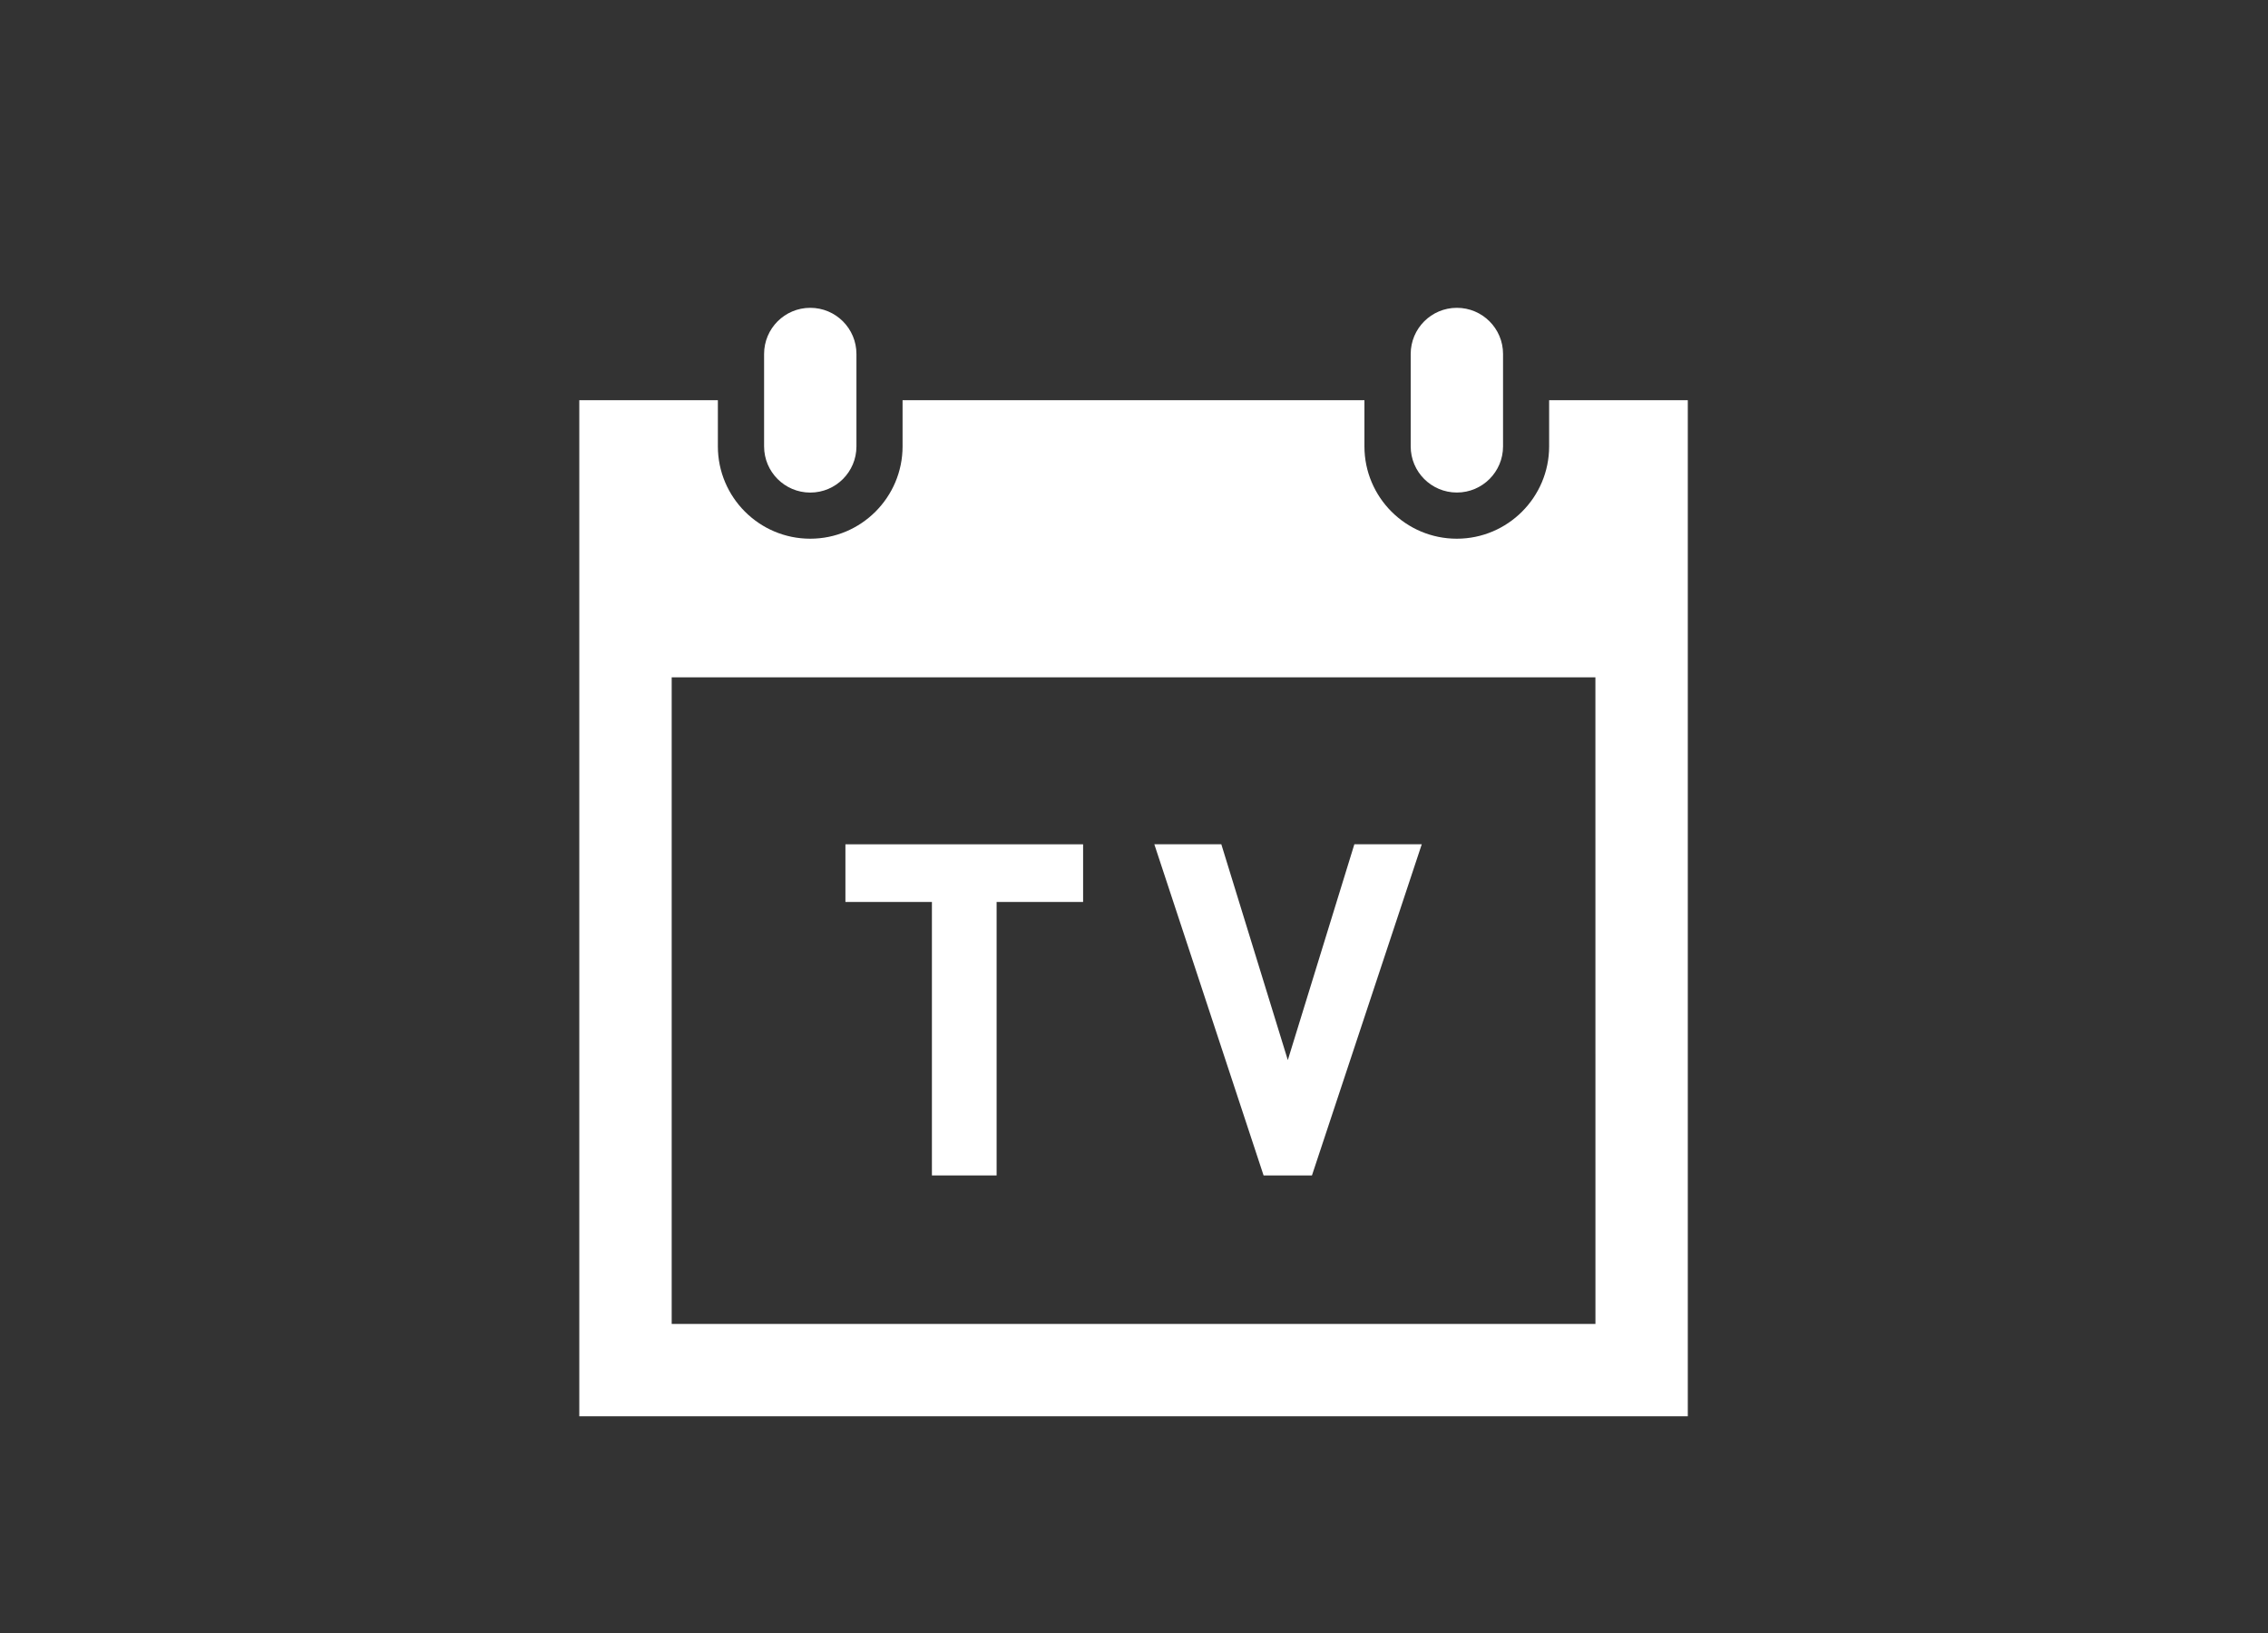 <?xml version="1.0" encoding="utf-8"?>
<!-- Generator: Adobe Illustrator 21.1.0, SVG Export Plug-In . SVG Version: 6.00 Build 0)  -->
<svg version="1.1" id="Ebene_1" xmlns="http://www.w3.org/2000/svg" xmlns:xlink="http://www.w3.org/1999/xlink" x="0px" y="0px"
	 width="50px" height="36px" viewBox="0 0 50 36" enable-background="new 0 0 50 36" xml:space="preserve">
<rect x="0" y="0" width="50" height="36" fill="#333333" stroke="none"/>
<g>
	<g>
		<path fill="#FFFFFF" d="M37.209,8.822v22.401H12.771V8.822h3.055V9.84c0,1.123,0.913,2.036,2.036,2.036s2.036-0.913,2.036-2.036
			V8.822H30.08V9.84c0,1.123,0.913,2.036,2.036,2.036c1.123,0,2.036-0.913,2.036-2.036V8.822H37.209z M35.172,14.932H14.808v14.255
			h20.365L35.172,14.932L35.172,14.932z M33.136,7.804c0-0.562-0.455-1.018-1.018-1.018S31.1,7.242,31.1,7.804V9.84
			c0,0.562,0.455,1.018,1.018,1.018s1.018-0.456,1.018-1.018V7.804z M18.881,9.841c0,0.562-0.455,1.018-1.018,1.018
			s-1.018-0.456-1.018-1.018V7.804c0-0.562,0.455-1.018,1.018-1.018s1.018,0.456,1.018,1.018V9.841z"/>
	</g>
	<g>
		<path fill="#FFFFFF" d="M21.971,19.884v6.029h-1.426v-6.029h-1.907v-1.271h5.24v1.271H21.971z"/>
		<path fill="#FFFFFF" d="M28.923,25.913h-1.066l-2.409-7.301h1.477l1.466,4.758l1.467-4.758h1.486L28.923,25.913z"/>
	</g>
</g>
</svg>
